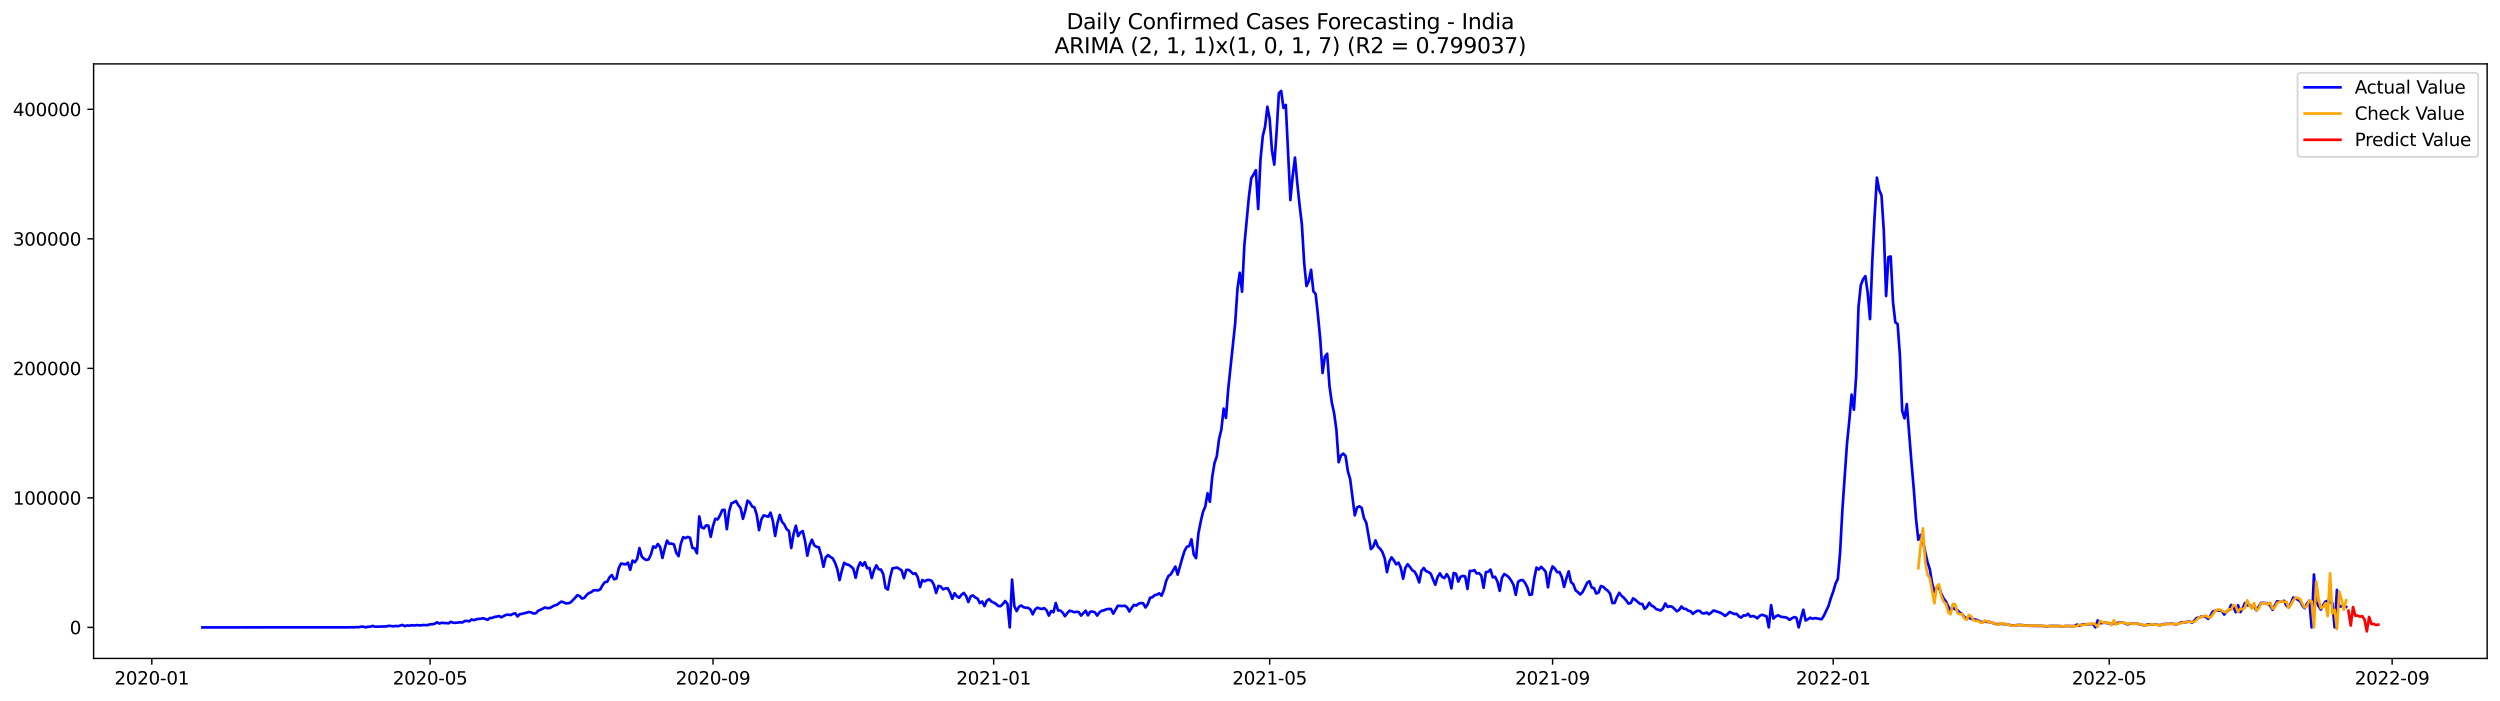 <?xml version="1.0" encoding="utf-8" standalone="no"?>
<!DOCTYPE svg PUBLIC "-//W3C//DTD SVG 1.1//EN"
  "http://www.w3.org/Graphics/SVG/1.1/DTD/svg11.dtd">
<svg xmlns:xlink="http://www.w3.org/1999/xlink" width="1398.775pt" height="392.274pt" viewBox="0 0 1398.775 392.274" xmlns="http://www.w3.org/2000/svg" version="1.1">
 <defs>
  <style type="text/css">*{stroke-linejoin: round; stroke-linecap: butt}</style>
 </defs>
 <g id="figure_1">
  <g id="patch_1">
   <path d="M 0 392.274 
L 1398.775 392.274 
L 1398.775 0 
L 0 0 
z
" style="fill: #ffffff"/>
  </g>
  <g id="axes_1">
   <g id="patch_2">
    <path d="M 52.375 368.396 
L 1391.575 368.396 
L 1391.575 35.755 
L 52.375 35.755 
z
" style="fill: #ffffff"/>
   </g>
   <g id="matplotlib.axis_1">
    <g id="xtick_1">
     <g id="line2d_1">
      <defs>
       <path id="mc687b52901" d="M 0 0 
L 0 3.5 
" style="stroke: #000000; stroke-width: 0.8"/>
      </defs>
      <g>
       <use xlink:href="#mc687b52901" x="84.935" y="368.396" style="stroke: #000000; stroke-width: 0.8"/>
      </g>
     </g>
     <g id="text_1">
      <!-- 2020-01 -->
      <g transform="translate(64.043 382.994)scale(0.1 -0.1)">
       <defs>
        <path id="DejaVuSans-32" d="M 1228 531 
L 3431 531 
L 3431 0 
L 469 0 
L 469 531 
Q 828 903 1448 1529 
Q 2069 2156 2228 2338 
Q 2531 2678 2651 2914 
Q 2772 3150 2772 3378 
Q 2772 3750 2511 3984 
Q 2250 4219 1831 4219 
Q 1534 4219 1204 4116 
Q 875 4013 500 3803 
L 500 4441 
Q 881 4594 1212 4672 
Q 1544 4750 1819 4750 
Q 2544 4750 2975 4387 
Q 3406 4025 3406 3419 
Q 3406 3131 3298 2873 
Q 3191 2616 2906 2266 
Q 2828 2175 2409 1742 
Q 1991 1309 1228 531 
z
" transform="scale(0.016)"/>
        <path id="DejaVuSans-30" d="M 2034 4250 
Q 1547 4250 1301 3770 
Q 1056 3291 1056 2328 
Q 1056 1369 1301 889 
Q 1547 409 2034 409 
Q 2525 409 2770 889 
Q 3016 1369 3016 2328 
Q 3016 3291 2770 3770 
Q 2525 4250 2034 4250 
z
M 2034 4750 
Q 2819 4750 3233 4129 
Q 3647 3509 3647 2328 
Q 3647 1150 3233 529 
Q 2819 -91 2034 -91 
Q 1250 -91 836 529 
Q 422 1150 422 2328 
Q 422 3509 836 4129 
Q 1250 4750 2034 4750 
z
" transform="scale(0.016)"/>
        <path id="DejaVuSans-2d" d="M 313 2009 
L 1997 2009 
L 1997 1497 
L 313 1497 
L 313 2009 
z
" transform="scale(0.016)"/>
        <path id="DejaVuSans-31" d="M 794 531 
L 1825 531 
L 1825 4091 
L 703 3866 
L 703 4441 
L 1819 4666 
L 2450 4666 
L 2450 531 
L 3481 531 
L 3481 0 
L 794 0 
L 794 531 
z
" transform="scale(0.016)"/>
       </defs>
       <use xlink:href="#DejaVuSans-32"/>
       <use xlink:href="#DejaVuSans-30" x="63.623"/>
       <use xlink:href="#DejaVuSans-32" x="127.246"/>
       <use xlink:href="#DejaVuSans-30" x="190.869"/>
       <use xlink:href="#DejaVuSans-2d" x="254.492"/>
       <use xlink:href="#DejaVuSans-30" x="290.576"/>
       <use xlink:href="#DejaVuSans-31" x="354.199"/>
      </g>
     </g>
    </g>
    <g id="xtick_2">
     <g id="line2d_2">
      <g>
       <use xlink:href="#mc687b52901" x="240.656" y="368.396" style="stroke: #000000; stroke-width: 0.8"/>
      </g>
     </g>
     <g id="text_2">
      <!-- 2020-05 -->
      <g transform="translate(219.764 382.994)scale(0.1 -0.1)">
       <defs>
        <path id="DejaVuSans-35" d="M 691 4666 
L 3169 4666 
L 3169 4134 
L 1269 4134 
L 1269 2991 
Q 1406 3038 1543 3061 
Q 1681 3084 1819 3084 
Q 2600 3084 3056 2656 
Q 3513 2228 3513 1497 
Q 3513 744 3044 326 
Q 2575 -91 1722 -91 
Q 1428 -91 1123 -41 
Q 819 9 494 109 
L 494 744 
Q 775 591 1075 516 
Q 1375 441 1709 441 
Q 2250 441 2565 725 
Q 2881 1009 2881 1497 
Q 2881 1984 2565 2268 
Q 2250 2553 1709 2553 
Q 1456 2553 1204 2497 
Q 953 2441 691 2322 
L 691 4666 
z
" transform="scale(0.016)"/>
       </defs>
       <use xlink:href="#DejaVuSans-32"/>
       <use xlink:href="#DejaVuSans-30" x="63.623"/>
       <use xlink:href="#DejaVuSans-32" x="127.246"/>
       <use xlink:href="#DejaVuSans-30" x="190.869"/>
       <use xlink:href="#DejaVuSans-2d" x="254.492"/>
       <use xlink:href="#DejaVuSans-30" x="290.576"/>
       <use xlink:href="#DejaVuSans-35" x="354.199"/>
      </g>
     </g>
    </g>
    <g id="xtick_3">
     <g id="line2d_3">
      <g>
       <use xlink:href="#mc687b52901" x="398.951" y="368.396" style="stroke: #000000; stroke-width: 0.8"/>
      </g>
     </g>
     <g id="text_3">
      <!-- 2020-09 -->
      <g transform="translate(378.059 382.994)scale(0.1 -0.1)">
       <defs>
        <path id="DejaVuSans-39" d="M 703 97 
L 703 672 
Q 941 559 1184 500 
Q 1428 441 1663 441 
Q 2288 441 2617 861 
Q 2947 1281 2994 2138 
Q 2813 1869 2534 1725 
Q 2256 1581 1919 1581 
Q 1219 1581 811 2004 
Q 403 2428 403 3163 
Q 403 3881 828 4315 
Q 1253 4750 1959 4750 
Q 2769 4750 3195 4129 
Q 3622 3509 3622 2328 
Q 3622 1225 3098 567 
Q 2575 -91 1691 -91 
Q 1453 -91 1209 -44 
Q 966 3 703 97 
z
M 1959 2075 
Q 2384 2075 2632 2365 
Q 2881 2656 2881 3163 
Q 2881 3666 2632 3958 
Q 2384 4250 1959 4250 
Q 1534 4250 1286 3958 
Q 1038 3666 1038 3163 
Q 1038 2656 1286 2365 
Q 1534 2075 1959 2075 
z
" transform="scale(0.016)"/>
       </defs>
       <use xlink:href="#DejaVuSans-32"/>
       <use xlink:href="#DejaVuSans-30" x="63.623"/>
       <use xlink:href="#DejaVuSans-32" x="127.246"/>
       <use xlink:href="#DejaVuSans-30" x="190.869"/>
       <use xlink:href="#DejaVuSans-2d" x="254.492"/>
       <use xlink:href="#DejaVuSans-30" x="290.576"/>
       <use xlink:href="#DejaVuSans-39" x="354.199"/>
      </g>
     </g>
    </g>
    <g id="xtick_4">
     <g id="line2d_4">
      <g>
       <use xlink:href="#mc687b52901" x="555.958" y="368.396" style="stroke: #000000; stroke-width: 0.8"/>
      </g>
     </g>
     <g id="text_4">
      <!-- 2021-01 -->
      <g transform="translate(535.067 382.994)scale(0.1 -0.1)">
       <use xlink:href="#DejaVuSans-32"/>
       <use xlink:href="#DejaVuSans-30" x="63.623"/>
       <use xlink:href="#DejaVuSans-32" x="127.246"/>
       <use xlink:href="#DejaVuSans-31" x="190.869"/>
       <use xlink:href="#DejaVuSans-2d" x="254.492"/>
       <use xlink:href="#DejaVuSans-30" x="290.576"/>
       <use xlink:href="#DejaVuSans-31" x="354.199"/>
      </g>
     </g>
    </g>
    <g id="xtick_5">
     <g id="line2d_5">
      <g>
       <use xlink:href="#mc687b52901" x="710.392" y="368.396" style="stroke: #000000; stroke-width: 0.8"/>
      </g>
     </g>
     <g id="text_5">
      <!-- 2021-05 -->
      <g transform="translate(689.501 382.994)scale(0.1 -0.1)">
       <use xlink:href="#DejaVuSans-32"/>
       <use xlink:href="#DejaVuSans-30" x="63.623"/>
       <use xlink:href="#DejaVuSans-32" x="127.246"/>
       <use xlink:href="#DejaVuSans-31" x="190.869"/>
       <use xlink:href="#DejaVuSans-2d" x="254.492"/>
       <use xlink:href="#DejaVuSans-30" x="290.576"/>
       <use xlink:href="#DejaVuSans-35" x="354.199"/>
      </g>
     </g>
    </g>
    <g id="xtick_6">
     <g id="line2d_6">
      <g>
       <use xlink:href="#mc687b52901" x="868.687" y="368.396" style="stroke: #000000; stroke-width: 0.8"/>
      </g>
     </g>
     <g id="text_6">
      <!-- 2021-09 -->
      <g transform="translate(847.796 382.994)scale(0.1 -0.1)">
       <use xlink:href="#DejaVuSans-32"/>
       <use xlink:href="#DejaVuSans-30" x="63.623"/>
       <use xlink:href="#DejaVuSans-32" x="127.246"/>
       <use xlink:href="#DejaVuSans-31" x="190.869"/>
       <use xlink:href="#DejaVuSans-2d" x="254.492"/>
       <use xlink:href="#DejaVuSans-30" x="290.576"/>
       <use xlink:href="#DejaVuSans-39" x="354.199"/>
      </g>
     </g>
    </g>
    <g id="xtick_7">
     <g id="line2d_7">
      <g>
       <use xlink:href="#mc687b52901" x="1025.695" y="368.396" style="stroke: #000000; stroke-width: 0.8"/>
      </g>
     </g>
     <g id="text_7">
      <!-- 2022-01 -->
      <g transform="translate(1004.804 382.994)scale(0.1 -0.1)">
       <use xlink:href="#DejaVuSans-32"/>
       <use xlink:href="#DejaVuSans-30" x="63.623"/>
       <use xlink:href="#DejaVuSans-32" x="127.246"/>
       <use xlink:href="#DejaVuSans-32" x="190.869"/>
       <use xlink:href="#DejaVuSans-2d" x="254.492"/>
       <use xlink:href="#DejaVuSans-30" x="290.576"/>
       <use xlink:href="#DejaVuSans-31" x="354.199"/>
      </g>
     </g>
    </g>
    <g id="xtick_8">
     <g id="line2d_8">
      <g>
       <use xlink:href="#mc687b52901" x="1180.129" y="368.396" style="stroke: #000000; stroke-width: 0.8"/>
      </g>
     </g>
     <g id="text_8">
      <!-- 2022-05 -->
      <g transform="translate(1159.238 382.994)scale(0.1 -0.1)">
       <use xlink:href="#DejaVuSans-32"/>
       <use xlink:href="#DejaVuSans-30" x="63.623"/>
       <use xlink:href="#DejaVuSans-32" x="127.246"/>
       <use xlink:href="#DejaVuSans-32" x="190.869"/>
       <use xlink:href="#DejaVuSans-2d" x="254.492"/>
       <use xlink:href="#DejaVuSans-30" x="290.576"/>
       <use xlink:href="#DejaVuSans-35" x="354.199"/>
      </g>
     </g>
    </g>
    <g id="xtick_9">
     <g id="line2d_9">
      <g>
       <use xlink:href="#mc687b52901" x="1338.424" y="368.396" style="stroke: #000000; stroke-width: 0.8"/>
      </g>
     </g>
     <g id="text_9">
      <!-- 2022-09 -->
      <g transform="translate(1317.533 382.994)scale(0.1 -0.1)">
       <use xlink:href="#DejaVuSans-32"/>
       <use xlink:href="#DejaVuSans-30" x="63.623"/>
       <use xlink:href="#DejaVuSans-32" x="127.246"/>
       <use xlink:href="#DejaVuSans-32" x="190.869"/>
       <use xlink:href="#DejaVuSans-2d" x="254.492"/>
       <use xlink:href="#DejaVuSans-30" x="290.576"/>
       <use xlink:href="#DejaVuSans-39" x="354.199"/>
      </g>
     </g>
    </g>
   </g>
   <g id="matplotlib.axis_2">
    <g id="ytick_1">
     <g id="line2d_10">
      <defs>
       <path id="md4a92f0384" d="M 0 0 
L -3.5 0 
" style="stroke: #000000; stroke-width: 0.8"/>
      </defs>
      <g>
       <use xlink:href="#md4a92f0384" x="52.375" y="351.035" style="stroke: #000000; stroke-width: 0.8"/>
      </g>
     </g>
     <g id="text_10">
      <!-- 0 -->
      <g transform="translate(39.013 354.835)scale(0.1 -0.1)">
       <use xlink:href="#DejaVuSans-30"/>
      </g>
     </g>
    </g>
    <g id="ytick_2">
     <g id="line2d_11">
      <g>
       <use xlink:href="#md4a92f0384" x="52.375" y="278.566" style="stroke: #000000; stroke-width: 0.8"/>
      </g>
     </g>
     <g id="text_11">
      <!-- 100000 -->
      <g transform="translate(7.2 282.365)scale(0.1 -0.1)">
       <use xlink:href="#DejaVuSans-31"/>
       <use xlink:href="#DejaVuSans-30" x="63.623"/>
       <use xlink:href="#DejaVuSans-30" x="127.246"/>
       <use xlink:href="#DejaVuSans-30" x="190.869"/>
       <use xlink:href="#DejaVuSans-30" x="254.492"/>
       <use xlink:href="#DejaVuSans-30" x="318.115"/>
      </g>
     </g>
    </g>
    <g id="ytick_3">
     <g id="line2d_12">
      <g>
       <use xlink:href="#md4a92f0384" x="52.375" y="206.096" style="stroke: #000000; stroke-width: 0.8"/>
      </g>
     </g>
     <g id="text_12">
      <!-- 200000 -->
      <g transform="translate(7.2 209.896)scale(0.1 -0.1)">
       <use xlink:href="#DejaVuSans-32"/>
       <use xlink:href="#DejaVuSans-30" x="63.623"/>
       <use xlink:href="#DejaVuSans-30" x="127.246"/>
       <use xlink:href="#DejaVuSans-30" x="190.869"/>
       <use xlink:href="#DejaVuSans-30" x="254.492"/>
       <use xlink:href="#DejaVuSans-30" x="318.115"/>
      </g>
     </g>
    </g>
    <g id="ytick_4">
     <g id="line2d_13">
      <g>
       <use xlink:href="#md4a92f0384" x="52.375" y="133.627" style="stroke: #000000; stroke-width: 0.8"/>
      </g>
     </g>
     <g id="text_13">
      <!-- 300000 -->
      <g transform="translate(7.2 137.426)scale(0.1 -0.1)">
       <defs>
        <path id="DejaVuSans-33" d="M 2597 2516 
Q 3050 2419 3304 2112 
Q 3559 1806 3559 1356 
Q 3559 666 3084 287 
Q 2609 -91 1734 -91 
Q 1441 -91 1130 -33 
Q 819 25 488 141 
L 488 750 
Q 750 597 1062 519 
Q 1375 441 1716 441 
Q 2309 441 2620 675 
Q 2931 909 2931 1356 
Q 2931 1769 2642 2001 
Q 2353 2234 1838 2234 
L 1294 2234 
L 1294 2753 
L 1863 2753 
Q 2328 2753 2575 2939 
Q 2822 3125 2822 3475 
Q 2822 3834 2567 4026 
Q 2313 4219 1838 4219 
Q 1578 4219 1281 4162 
Q 984 4106 628 3988 
L 628 4550 
Q 988 4650 1302 4700 
Q 1616 4750 1894 4750 
Q 2613 4750 3031 4423 
Q 3450 4097 3450 3541 
Q 3450 3153 3228 2886 
Q 3006 2619 2597 2516 
z
" transform="scale(0.016)"/>
       </defs>
       <use xlink:href="#DejaVuSans-33"/>
       <use xlink:href="#DejaVuSans-30" x="63.623"/>
       <use xlink:href="#DejaVuSans-30" x="127.246"/>
       <use xlink:href="#DejaVuSans-30" x="190.869"/>
       <use xlink:href="#DejaVuSans-30" x="254.492"/>
       <use xlink:href="#DejaVuSans-30" x="318.115"/>
      </g>
     </g>
    </g>
    <g id="ytick_5">
     <g id="line2d_14">
      <g>
       <use xlink:href="#md4a92f0384" x="52.375" y="61.157" style="stroke: #000000; stroke-width: 0.8"/>
      </g>
     </g>
     <g id="text_14">
      <!-- 400000 -->
      <g transform="translate(7.2 64.957)scale(0.1 -0.1)">
       <defs>
        <path id="DejaVuSans-34" d="M 2419 4116 
L 825 1625 
L 2419 1625 
L 2419 4116 
z
M 2253 4666 
L 3047 4666 
L 3047 1625 
L 3713 1625 
L 3713 1100 
L 3047 1100 
L 3047 0 
L 2419 0 
L 2419 1100 
L 313 1100 
L 313 1709 
L 2253 4666 
z
" transform="scale(0.016)"/>
       </defs>
       <use xlink:href="#DejaVuSans-34"/>
       <use xlink:href="#DejaVuSans-30" x="63.623"/>
       <use xlink:href="#DejaVuSans-30" x="127.246"/>
       <use xlink:href="#DejaVuSans-30" x="190.869"/>
       <use xlink:href="#DejaVuSans-30" x="254.492"/>
       <use xlink:href="#DejaVuSans-30" x="318.115"/>
      </g>
     </g>
    </g>
   </g>
   <g id="line2d_15">
    <path d="M 113.248 351.035 
L 194.326 350.985 
L 196.899 350.963 
L 198.186 351.009 
L 199.473 350.871 
L 200.76 350.93 
L 202.047 350.6 
L 203.334 350.64 
L 204.621 351.018 
L 205.908 350.662 
L 207.195 350.669 
L 208.482 350.173 
L 209.769 350.649 
L 216.204 350.485 
L 217.491 350.131 
L 220.065 350.43 
L 221.352 350.232 
L 222.638 350.367 
L 225.212 349.664 
L 226.499 350.366 
L 227.786 349.919 
L 229.073 350.101 
L 230.36 349.798 
L 231.647 349.982 
L 232.934 349.765 
L 235.508 349.904 
L 236.795 349.678 
L 238.082 349.776 
L 239.369 349.73 
L 240.656 349.301 
L 241.943 349.266 
L 243.23 349.002 
L 244.517 348.186 
L 245.804 348.888 
L 247.091 348.436 
L 248.377 348.598 
L 249.664 348.612 
L 250.951 348.779 
L 252.238 347.881 
L 253.525 348.421 
L 254.812 348.482 
L 257.386 348.179 
L 258.673 348.291 
L 259.96 347.511 
L 261.247 347.376 
L 262.534 347.68 
L 263.821 346.581 
L 265.108 347.011 
L 266.395 346.544 
L 267.682 346.276 
L 268.969 346.231 
L 270.256 345.881 
L 272.83 346.801 
L 274.116 345.75 
L 275.403 345.745 
L 276.69 345.162 
L 277.977 344.994 
L 279.264 344.671 
L 280.551 345.411 
L 281.838 344.643 
L 283.125 344.054 
L 284.412 343.869 
L 285.699 344.172 
L 286.986 343.471 
L 288.273 343.162 
L 289.56 344.918 
L 290.847 343.631 
L 292.134 343.456 
L 295.995 342.391 
L 297.282 342.7 
L 298.569 343.305 
L 299.855 343.083 
L 301.142 341.701 
L 302.429 341.19 
L 305.003 339.873 
L 306.29 340.287 
L 307.577 340.214 
L 310.151 338.772 
L 311.438 338.501 
L 314.012 336.61 
L 315.299 336.934 
L 316.586 337.613 
L 317.873 337.526 
L 319.16 337.15 
L 321.734 334.533 
L 323.021 333.027 
L 324.308 333.463 
L 325.594 334.91 
L 326.881 334.546 
L 328.168 333.006 
L 329.455 331.827 
L 330.742 331.386 
L 332.029 330.305 
L 333.316 330.214 
L 334.603 330.383 
L 335.89 329.708 
L 337.177 327.355 
L 338.464 325.689 
L 339.751 325.489 
L 341.038 322.992 
L 342.325 321.74 
L 343.612 324.126 
L 344.899 323.685 
L 346.186 317.902 
L 347.473 315.301 
L 350.046 315.807 
L 351.333 314.814 
L 352.62 318.818 
L 353.907 313.644 
L 355.194 314.588 
L 356.481 312.784 
L 357.768 306.654 
L 359.055 311.369 
L 360.342 312.647 
L 361.629 313.315 
L 362.916 312.982 
L 364.203 310.248 
L 365.49 305.714 
L 366.777 306.44 
L 368.064 304.366 
L 369.351 306.058 
L 370.638 312.191 
L 371.925 306.856 
L 373.212 302.482 
L 374.499 304.254 
L 375.785 304.124 
L 377.072 304.633 
L 378.359 309.213 
L 379.646 311.164 
L 380.933 304.24 
L 382.22 300.545 
L 383.507 301.104 
L 384.794 300.397 
L 386.081 300.858 
L 387.368 306.533 
L 388.655 306.847 
L 389.942 309.566 
L 391.229 288.939 
L 392.516 295.041 
L 393.803 295.617 
L 395.09 293.958 
L 396.377 294.138 
L 397.664 300.364 
L 398.951 294.251 
L 400.238 290.246 
L 401.524 290.639 
L 402.811 288.399 
L 404.098 285.355 
L 405.385 285.232 
L 406.672 296.097 
L 407.959 286.026 
L 409.246 281.657 
L 410.533 281.065 
L 411.82 280.327 
L 413.107 282.645 
L 414.394 284.312 
L 415.681 290.299 
L 416.968 285.724 
L 418.255 280.092 
L 419.542 281.157 
L 420.829 283.395 
L 422.116 283.925 
L 423.403 288.015 
L 424.69 296.623 
L 425.977 290.634 
L 427.263 288.344 
L 428.55 288.674 
L 429.837 289.174 
L 431.124 286.827 
L 432.411 291.487 
L 433.698 299.88 
L 434.985 292.718 
L 436.272 288.117 
L 437.559 291.984 
L 438.846 293.44 
L 440.133 296.083 
L 441.42 297.088 
L 442.707 306.636 
L 443.994 298.822 
L 445.281 294.13 
L 446.568 299.947 
L 447.855 297.936 
L 449.142 297.13 
L 450.429 302.675 
L 451.716 310.929 
L 453.002 305.011 
L 454.289 301.968 
L 455.576 305.111 
L 456.863 305.951 
L 458.15 306.198 
L 459.437 310.654 
L 460.724 317.127 
L 462.011 311.87 
L 463.298 310.569 
L 464.585 311.637 
L 465.872 312.358 
L 467.159 314.707 
L 468.446 318.317 
L 469.733 324.606 
L 471.02 319.226 
L 472.307 314.887 
L 473.594 315.78 
L 474.881 316.056 
L 476.168 317.002 
L 477.455 318.257 
L 478.741 323.272 
L 480.028 317.516 
L 481.315 314.649 
L 482.602 316.512 
L 483.889 314.543 
L 485.176 317.936 
L 486.463 317.77 
L 487.75 323.444 
L 489.037 318.945 
L 490.324 316.319 
L 491.611 318.512 
L 492.898 318.653 
L 494.185 321.25 
L 495.472 328.897 
L 496.759 329.901 
L 498.046 323.05 
L 499.333 318.007 
L 501.907 317.531 
L 504.48 319.106 
L 505.767 323.515 
L 507.054 318.876 
L 508.341 318.794 
L 509.628 319.814 
L 510.915 321.09 
L 512.202 320.736 
L 513.489 322.938 
L 514.776 328.484 
L 516.063 324.509 
L 517.35 325.272 
L 518.637 324.515 
L 519.924 324.474 
L 521.211 324.938 
L 522.498 327.134 
L 523.785 331.782 
L 525.072 327.787 
L 526.359 328.192 
L 527.646 329.749 
L 528.933 329.272 
L 530.219 329.111 
L 531.506 331.417 
L 532.793 335.045 
L 534.08 331.917 
L 535.367 333.636 
L 536.654 334.447 
L 537.941 332.808 
L 539.228 331.741 
L 540.515 333.399 
L 541.802 336.863 
L 543.089 333.679 
L 544.376 333.127 
L 545.663 334.319 
L 546.95 334.894 
L 548.237 337.46 
L 549.524 336.526 
L 550.811 339.127 
L 552.098 336.144 
L 553.385 335.221 
L 554.672 336.516 
L 557.245 337.863 
L 558.532 339.075 
L 559.819 339.169 
L 561.106 337.927 
L 562.393 336.291 
L 563.68 337.89 
L 564.967 351.035 
L 566.254 324.318 
L 567.541 339.215 
L 568.828 341.916 
L 570.115 339.464 
L 571.402 338.755 
L 572.689 339.737 
L 573.976 340.051 
L 575.263 340.061 
L 576.55 341.043 
L 577.837 343.752 
L 579.124 341.023 
L 580.411 339.988 
L 581.697 340.495 
L 582.984 340.704 
L 584.271 340.274 
L 585.558 341.467 
L 586.845 344.439 
L 588.132 341.84 
L 589.419 342.581 
L 590.706 337.371 
L 591.993 341.555 
L 593.28 341.583 
L 594.567 342.748 
L 595.854 344.778 
L 597.141 343.036 
L 598.428 341.688 
L 599.715 342.043 
L 601.002 342.547 
L 602.289 342.296 
L 603.576 342.462 
L 604.863 344.433 
L 607.436 341.67 
L 608.723 344.289 
L 610.01 342.235 
L 611.297 342.199 
L 612.584 342.593 
L 613.871 344.426 
L 615.158 342.622 
L 616.445 341.701 
L 617.732 341.475 
L 619.019 340.895 
L 620.306 340.698 
L 621.593 340.746 
L 622.88 343.365 
L 625.454 338.906 
L 628.028 339.087 
L 629.315 338.895 
L 630.602 339.795 
L 631.889 342.132 
L 633.175 340.173 
L 634.462 338.421 
L 635.749 338.833 
L 637.036 337.785 
L 638.323 337.445 
L 639.61 337.557 
L 640.897 339.884 
L 642.184 338.048 
L 643.471 334.473 
L 644.758 334.161 
L 646.045 333.004 
L 647.332 332.686 
L 648.619 331.982 
L 649.906 333.286 
L 651.193 330.09 
L 652.48 325.04 
L 653.767 322.246 
L 655.054 321.357 
L 657.628 317.01 
L 658.914 321.529 
L 661.488 312.282 
L 662.775 308.193 
L 664.062 305.917 
L 665.349 305.587 
L 666.636 301.742 
L 667.923 310.3 
L 669.21 312.279 
L 670.497 298.618 
L 671.784 291.997 
L 673.071 286.444 
L 674.358 283.458 
L 675.645 275.987 
L 676.932 280.753 
L 678.219 267.162 
L 679.506 259.152 
L 680.793 255.399 
L 682.08 245.676 
L 683.367 240.245 
L 684.653 228.626 
L 685.94 233.826 
L 687.227 217.422 
L 691.088 180.955 
L 692.375 161.605 
L 693.662 152.613 
L 694.949 163.218 
L 696.236 137.136 
L 698.81 109.769 
L 700.097 99.721 
L 701.384 97.616 
L 702.671 95.225 
L 703.958 116.942 
L 705.245 89.473 
L 706.532 76.153 
L 707.819 70.901 
L 709.106 59.713 
L 710.392 66.601 
L 711.679 84.304 
L 712.966 92.09 
L 714.253 74.096 
L 715.54 52.149 
L 716.827 50.876 
L 718.114 60.376 
L 719.401 58.69 
L 721.975 111.928 
L 723.262 98.537 
L 724.549 88.169 
L 725.836 102.361 
L 727.123 114.714 
L 728.41 125.532 
L 729.697 147.116 
L 730.984 160.054 
L 732.271 157.3 
L 733.558 150.94 
L 734.844 162.94 
L 736.131 164.572 
L 737.418 176.498 
L 738.705 189.925 
L 739.992 208.686 
L 741.279 199.631 
L 742.566 197.909 
L 743.853 215.978 
L 745.14 225.091 
L 746.427 231.06 
L 747.714 240.35 
L 749.001 258.63 
L 750.288 254.805 
L 751.575 253.815 
L 752.862 255.112 
L 754.149 263.689 
L 755.436 268.087 
L 758.01 288.351 
L 759.297 283.932 
L 760.583 283.303 
L 761.87 284.153 
L 763.157 289.92 
L 764.444 292.455 
L 767.018 307.212 
L 768.305 305.942 
L 769.592 302.33 
L 770.879 305.757 
L 772.166 307.008 
L 773.453 308.839 
L 774.74 312.301 
L 776.027 320.134 
L 777.314 314.186 
L 778.601 311.852 
L 779.888 313.593 
L 781.175 315.744 
L 782.462 314.772 
L 783.749 317.592 
L 785.036 323.812 
L 786.322 317.735 
L 787.609 315.68 
L 788.896 317.252 
L 790.183 319.068 
L 791.47 319.822 
L 792.757 322.195 
L 794.044 325.886 
L 795.331 319.342 
L 796.618 317.778 
L 797.905 319.589 
L 799.192 320.043 
L 800.479 320.956 
L 803.053 327.189 
L 804.34 322.87 
L 805.627 320.792 
L 806.914 322.809 
L 808.201 323.44 
L 809.488 321.209 
L 810.775 323.378 
L 812.061 329.227 
L 813.348 320.587 
L 814.635 321.045 
L 815.922 325.423 
L 817.209 322.702 
L 818.496 322.235 
L 819.783 322.511 
L 821.07 329.52 
L 822.357 319.4 
L 823.644 319.505 
L 824.931 318.982 
L 826.218 320.853 
L 827.505 320.721 
L 828.792 321.951 
L 830.079 328.897 
L 831.366 320.145 
L 832.653 319.887 
L 833.94 318.683 
L 835.227 323.042 
L 836.514 322.722 
L 837.8 325.31 
L 839.087 330.596 
L 840.374 323.241 
L 841.661 321.182 
L 842.948 321.961 
L 844.235 323.014 
L 845.522 324.886 
L 846.809 327.166 
L 848.096 332.798 
L 849.383 325.542 
L 850.67 324.656 
L 851.957 324.533 
L 853.244 326.065 
L 854.531 328.608 
L 855.818 332.866 
L 857.105 332.58 
L 858.392 323.792 
L 859.679 317.581 
L 860.966 318.672 
L 862.253 317.149 
L 863.539 318.364 
L 864.826 319.94 
L 866.113 328.613 
L 867.4 320.624 
L 868.687 316.908 
L 869.974 318.169 
L 871.261 320.15 
L 872.548 320.043 
L 873.835 322.81 
L 875.122 328.409 
L 876.409 323.588 
L 877.696 319.683 
L 878.983 325.691 
L 880.27 326.848 
L 881.557 330.316 
L 882.844 331.285 
L 884.131 332.625 
L 885.418 331.341 
L 886.705 328.882 
L 887.992 326.104 
L 889.278 325.191 
L 890.565 328.734 
L 891.852 329.109 
L 893.139 332.11 
L 894.426 331.495 
L 895.713 327.901 
L 897 328.293 
L 898.287 329.573 
L 899.574 330.508 
L 900.861 332.164 
L 902.148 337.415 
L 903.435 337.36 
L 904.722 333.984 
L 906.009 331.667 
L 907.296 333.386 
L 908.583 334.482 
L 909.87 335.963 
L 911.157 337.74 
L 912.444 337.387 
L 913.731 334.78 
L 915.017 335.631 
L 917.591 337.871 
L 918.878 337.895 
L 920.165 340.663 
L 921.452 339.569 
L 922.739 337.276 
L 924.026 338.816 
L 925.313 339.454 
L 926.6 340.784 
L 929.174 341.572 
L 930.461 340.438 
L 931.748 337.662 
L 933.035 339.595 
L 934.322 339.204 
L 935.609 339.508 
L 936.896 340.668 
L 938.183 342.029 
L 939.47 341.288 
L 940.756 339.327 
L 942.043 340.638 
L 943.33 340.663 
L 944.617 341.738 
L 945.904 341.967 
L 947.191 343.482 
L 948.478 342.409 
L 949.765 341.698 
L 951.052 341.811 
L 952.339 343.115 
L 953.626 343.19 
L 954.913 342.717 
L 956.2 343.697 
L 957.487 342.726 
L 958.774 341.548 
L 962.635 342.867 
L 963.922 343.623 
L 965.209 344.611 
L 966.495 343.646 
L 967.782 342.398 
L 970.356 343.57 
L 971.643 343.435 
L 972.93 344.884 
L 974.217 345.543 
L 975.504 344.308 
L 976.791 344.427 
L 978.078 343.391 
L 979.365 345.007 
L 980.652 344.677 
L 981.939 345.014 
L 983.226 345.97 
L 984.513 344.547 
L 985.8 343.959 
L 988.374 344.801 
L 989.661 351.035 
L 990.948 338.57 
L 992.234 346.092 
L 993.521 344.92 
L 994.808 344.21 
L 996.095 344.947 
L 997.382 345.245 
L 998.669 345.327 
L 999.956 345.709 
L 1001.243 346.844 
L 1002.53 345.974 
L 1003.817 345.257 
L 1005.104 345.639 
L 1006.391 351.035 
L 1007.678 345.858 
L 1008.965 341.148 
L 1010.252 347.176 
L 1011.539 346.458 
L 1012.826 345.604 
L 1014.113 346.216 
L 1015.4 345.826 
L 1016.687 345.972 
L 1017.973 346.302 
L 1019.26 346.428 
L 1020.547 344.372 
L 1023.121 338.887 
L 1024.408 334.531 
L 1025.695 331.068 
L 1026.982 326.577 
L 1028.269 323.947 
L 1029.556 308.933 
L 1030.843 285.14 
L 1033.417 248.139 
L 1034.704 235.351 
L 1035.991 220.791 
L 1037.278 229.241 
L 1038.565 209.923 
L 1039.852 171.734 
L 1041.139 159.57 
L 1042.426 156.214 
L 1043.712 154.497 
L 1044.999 164 
L 1046.286 178.545 
L 1047.573 145.969 
L 1048.86 120.922 
L 1050.147 99.382 
L 1051.434 106.303 
L 1052.721 109.326 
L 1054.008 129.232 
L 1055.295 165.605 
L 1056.582 143.835 
L 1057.869 143.494 
L 1059.156 168.986 
L 1060.443 180.347 
L 1061.73 181.253 
L 1063.017 198.909 
L 1064.304 229.969 
L 1065.591 234.08 
L 1066.878 226.074 
L 1069.451 258.309 
L 1070.738 273.15 
L 1072.025 290.251 
L 1073.312 302.048 
L 1074.599 299.318 
L 1075.886 302.42 
L 1077.173 308.947 
L 1078.46 314.506 
L 1079.747 318.513 
L 1081.034 326.314 
L 1082.321 331.172 
L 1083.608 328.849 
L 1084.895 328.746 
L 1086.182 332.251 
L 1087.469 334.896 
L 1088.756 336.565 
L 1090.043 339.403 
L 1091.33 341.321 
L 1092.617 340.091 
L 1095.19 341.494 
L 1096.477 342.702 
L 1097.764 343.591 
L 1099.051 345.228 
L 1100.338 346.024 
L 1101.625 345.561 
L 1102.912 346.281 
L 1104.199 346.4 
L 1106.773 347.067 
L 1108.06 347.874 
L 1109.347 348.142 
L 1110.634 347.72 
L 1111.921 348.003 
L 1113.208 347.996 
L 1117.069 349.222 
L 1118.356 349.174 
L 1119.642 348.951 
L 1120.929 349.195 
L 1122.216 349.203 
L 1124.79 349.759 
L 1126.077 349.913 
L 1127.364 349.89 
L 1129.938 349.631 
L 1131.225 349.814 
L 1132.512 349.832 
L 1135.086 350.115 
L 1142.808 350.241 
L 1145.381 350.459 
L 1146.668 350.248 
L 1149.242 350.232 
L 1151.816 350.272 
L 1154.39 350.459 
L 1155.677 350.247 
L 1159.538 350.329 
L 1160.825 350.202 
L 1162.112 349.453 
L 1163.399 350.132 
L 1164.686 349.538 
L 1165.973 349.311 
L 1171.12 349.194 
L 1172.407 351.027 
L 1173.694 347.123 
L 1174.981 348.642 
L 1176.268 348.588 
L 1177.555 348.363 
L 1178.842 348.627 
L 1180.129 348.748 
L 1181.416 349.174 
L 1182.703 348.713 
L 1183.99 348.662 
L 1186.564 348.278 
L 1189.138 348.711 
L 1190.425 349.377 
L 1191.712 348.936 
L 1194.286 348.977 
L 1195.573 348.964 
L 1198.146 349.44 
L 1199.433 349.898 
L 1200.72 349.71 
L 1202.007 349.322 
L 1203.294 349.398 
L 1204.581 349.352 
L 1207.155 349.57 
L 1208.442 349.822 
L 1211.016 349.131 
L 1214.877 348.986 
L 1216.164 349.074 
L 1217.451 349.341 
L 1218.738 349.046 
L 1220.025 348.345 
L 1221.312 348.107 
L 1222.598 348.164 
L 1225.172 347.761 
L 1226.459 348.344 
L 1227.746 347.243 
L 1229.033 345.789 
L 1230.32 345.539 
L 1231.607 344.999 
L 1232.894 344.816 
L 1234.181 345.177 
L 1235.468 346.257 
L 1236.755 344.642 
L 1238.042 342.185 
L 1239.329 341.725 
L 1240.616 341.458 
L 1241.903 341.688 
L 1243.19 341.773 
L 1244.477 343.844 
L 1245.764 342.159 
L 1247.051 341.388 
L 1248.337 338.472 
L 1249.624 339.484 
L 1250.911 342.528 
L 1252.198 338.663 
L 1253.485 342.489 
L 1254.772 340.523 
L 1256.059 337.397 
L 1257.346 338.665 
L 1258.633 338.649 
L 1259.92 339.366 
L 1261.207 339.342 
L 1262.494 341.552 
L 1265.068 337.317 
L 1267.642 337.382 
L 1268.929 337.805 
L 1270.216 338.949 
L 1271.503 341.169 
L 1274.076 336.441 
L 1276.65 336.51 
L 1277.937 336.159 
L 1279.224 338.763 
L 1280.511 339.782 
L 1281.798 337.545 
L 1283.085 334.331 
L 1284.372 334.848 
L 1285.659 335.519 
L 1286.946 336.339 
L 1288.233 338.813 
L 1289.52 340.288 
L 1290.807 337.764 
L 1292.094 336.138 
L 1293.381 351.035 
L 1294.668 321.456 
L 1295.955 336.779 
L 1297.242 339.104 
L 1298.529 341.082 
L 1299.815 338.618 
L 1301.102 336.619 
L 1302.389 336.142 
L 1303.676 336.972 
L 1304.963 337.473 
L 1306.25 351.035 
L 1307.537 330.062 
L 1308.824 339.406 
L 1311.398 339.034 
L 1312.685 339.574 
L 1312.685 339.574 
" clip-path="url(#p530864a612)" style="fill: none; stroke: #0000ff; stroke-width: 1.5; stroke-linecap: square"/>
   </g>
   <g id="line2d_16">
    <path d="M 1073.312 317.995 
L 1074.599 305.249 
L 1075.886 295.631 
L 1077.173 314.8 
L 1078.46 321.399 
L 1079.747 323.54 
L 1082.321 337.579 
L 1083.608 328.085 
L 1084.895 326.945 
L 1086.182 333.576 
L 1087.469 336.668 
L 1088.756 337.847 
L 1090.043 342.484 
L 1091.33 343.725 
L 1092.617 337.901 
L 1093.904 338.168 
L 1095.19 342.988 
L 1096.477 343.603 
L 1097.764 343.674 
L 1099.051 345.984 
L 1100.338 346.841 
L 1101.625 344.033 
L 1102.912 344.952 
L 1104.199 346.973 
L 1105.486 347.45 
L 1106.773 347.305 
L 1108.06 348.331 
L 1109.347 348.497 
L 1110.634 347.15 
L 1111.921 347.711 
L 1113.208 348.075 
L 1115.782 348.584 
L 1117.069 349.451 
L 1118.356 349.493 
L 1119.642 348.645 
L 1120.929 349.01 
L 1122.216 349.167 
L 1126.077 350.157 
L 1127.364 349.945 
L 1128.651 349.589 
L 1129.938 349.86 
L 1131.225 349.621 
L 1132.512 349.988 
L 1133.799 350.001 
L 1135.086 350.138 
L 1137.66 349.94 
L 1140.234 350.25 
L 1141.521 350.153 
L 1146.668 350.421 
L 1147.955 350.259 
L 1151.816 350.288 
L 1154.39 350.434 
L 1156.964 350.264 
L 1159.538 350.334 
L 1160.825 350.399 
L 1162.112 350.31 
L 1163.399 349.486 
L 1164.686 349.804 
L 1168.547 349.146 
L 1169.834 349.069 
L 1171.12 348.716 
L 1172.407 349.502 
L 1173.694 350.666 
L 1174.981 347.394 
L 1176.268 348.161 
L 1177.555 348.542 
L 1178.842 348.315 
L 1180.129 348.498 
L 1181.416 349.828 
L 1182.703 347.081 
L 1183.99 349.363 
L 1186.564 348.371 
L 1187.851 348.402 
L 1189.138 348.56 
L 1190.425 349.218 
L 1191.712 348.602 
L 1192.999 349.147 
L 1195.573 348.889 
L 1198.146 349.392 
L 1199.433 349.976 
L 1200.72 349.518 
L 1202.007 349.811 
L 1203.294 349.372 
L 1204.581 349.326 
L 1205.868 349.537 
L 1207.155 349.56 
L 1208.442 349.916 
L 1211.016 349.284 
L 1213.59 348.981 
L 1214.877 349.116 
L 1216.164 349.073 
L 1217.451 349.248 
L 1220.025 348.782 
L 1221.312 348.307 
L 1222.598 348.016 
L 1225.172 347.956 
L 1226.459 347.889 
L 1227.746 348.017 
L 1230.32 345.533 
L 1231.607 345.29 
L 1232.894 344.668 
L 1234.181 344.487 
L 1235.468 345.332 
L 1236.755 345.533 
L 1238.042 343.866 
L 1239.329 341.957 
L 1240.616 341.11 
L 1241.903 341.031 
L 1244.477 342.352 
L 1245.764 342.703 
L 1247.051 340.832 
L 1248.337 341.095 
L 1249.624 338.48 
L 1250.911 339.19 
L 1252.198 342.488 
L 1253.485 340.526 
L 1254.772 340.923 
L 1256.059 339.942 
L 1257.346 335.853 
L 1258.633 338.666 
L 1259.92 340.51 
L 1261.207 337.433 
L 1262.494 341.526 
L 1263.781 340.478 
L 1265.068 337.651 
L 1267.642 337.472 
L 1268.929 338.123 
L 1270.216 337.215 
L 1271.503 340.561 
L 1272.79 339.833 
L 1274.076 337.487 
L 1275.363 336.587 
L 1276.65 336.408 
L 1277.937 336.843 
L 1279.224 336.579 
L 1280.511 340.146 
L 1281.798 338.374 
L 1283.085 335.984 
L 1284.372 334.391 
L 1285.659 334.531 
L 1286.946 335.28 
L 1288.233 337.824 
L 1289.52 339.903 
L 1290.807 338.939 
L 1292.094 335.954 
L 1293.381 336.464 
L 1294.668 351.063 
L 1295.955 325.349 
L 1297.242 334.778 
L 1298.529 340.323 
L 1299.815 339.556 
L 1301.102 337.575 
L 1302.389 344.734 
L 1303.676 320.803 
L 1304.963 343.259 
L 1306.25 341.131 
L 1307.537 351.927 
L 1308.824 330.962 
L 1310.111 335.281 
L 1311.398 341.173 
L 1312.685 335.873 
L 1312.685 335.873 
" clip-path="url(#p530864a612)" style="fill: none; stroke: #ffa500; stroke-width: 1.5; stroke-linecap: square"/>
   </g>
   <g id="line2d_17">
    <path d="M 1313.972 341.74 
L 1315.259 349.997 
L 1316.546 339.613 
L 1317.833 344.507 
L 1319.12 344.388 
L 1320.407 345.06 
L 1321.694 344.706 
L 1322.981 346.716 
L 1324.268 353.276 
L 1325.554 345.199 
L 1326.841 349.131 
L 1328.128 349.11 
L 1329.415 349.704 
L 1330.702 349.484 
" clip-path="url(#p530864a612)" style="fill: none; stroke: #ff0000; stroke-width: 1.5; stroke-linecap: square"/>
   </g>
   <g id="patch_3">
    <path d="M 52.375 368.396 
L 52.375 35.755 
" style="fill: none; stroke: #000000; stroke-width: 0.8; stroke-linejoin: miter; stroke-linecap: square"/>
   </g>
   <g id="patch_4">
    <path d="M 1391.575 368.396 
L 1391.575 35.755 
" style="fill: none; stroke: #000000; stroke-width: 0.8; stroke-linejoin: miter; stroke-linecap: square"/>
   </g>
   <g id="patch_5">
    <path d="M 52.375 368.396 
L 1391.575 368.396 
" style="fill: none; stroke: #000000; stroke-width: 0.8; stroke-linejoin: miter; stroke-linecap: square"/>
   </g>
   <g id="patch_6">
    <path d="M 52.375 35.755 
L 1391.575 35.755 
" style="fill: none; stroke: #000000; stroke-width: 0.8; stroke-linejoin: miter; stroke-linecap: square"/>
   </g>
   <g id="text_15">
    <!-- Daily Confirmed Cases Forecasting - India -->
    <g transform="translate(596.749 16.318)scale(0.12 -0.12)">
     <defs>
      <path id="DejaVuSans-44" d="M 1259 4147 
L 1259 519 
L 2022 519 
Q 2988 519 3436 956 
Q 3884 1394 3884 2338 
Q 3884 3275 3436 3711 
Q 2988 4147 2022 4147 
L 1259 4147 
z
M 628 4666 
L 1925 4666 
Q 3281 4666 3915 4102 
Q 4550 3538 4550 2338 
Q 4550 1131 3912 565 
Q 3275 0 1925 0 
L 628 0 
L 628 4666 
z
" transform="scale(0.016)"/>
      <path id="DejaVuSans-61" d="M 2194 1759 
Q 1497 1759 1228 1600 
Q 959 1441 959 1056 
Q 959 750 1161 570 
Q 1363 391 1709 391 
Q 2188 391 2477 730 
Q 2766 1069 2766 1631 
L 2766 1759 
L 2194 1759 
z
M 3341 1997 
L 3341 0 
L 2766 0 
L 2766 531 
Q 2569 213 2275 61 
Q 1981 -91 1556 -91 
Q 1019 -91 701 211 
Q 384 513 384 1019 
Q 384 1609 779 1909 
Q 1175 2209 1959 2209 
L 2766 2209 
L 2766 2266 
Q 2766 2663 2505 2880 
Q 2244 3097 1772 3097 
Q 1472 3097 1187 3025 
Q 903 2953 641 2809 
L 641 3341 
Q 956 3463 1253 3523 
Q 1550 3584 1831 3584 
Q 2591 3584 2966 3190 
Q 3341 2797 3341 1997 
z
" transform="scale(0.016)"/>
      <path id="DejaVuSans-69" d="M 603 3500 
L 1178 3500 
L 1178 0 
L 603 0 
L 603 3500 
z
M 603 4863 
L 1178 4863 
L 1178 4134 
L 603 4134 
L 603 4863 
z
" transform="scale(0.016)"/>
      <path id="DejaVuSans-6c" d="M 603 4863 
L 1178 4863 
L 1178 0 
L 603 0 
L 603 4863 
z
" transform="scale(0.016)"/>
      <path id="DejaVuSans-79" d="M 2059 -325 
Q 1816 -950 1584 -1140 
Q 1353 -1331 966 -1331 
L 506 -1331 
L 506 -850 
L 844 -850 
Q 1081 -850 1212 -737 
Q 1344 -625 1503 -206 
L 1606 56 
L 191 3500 
L 800 3500 
L 1894 763 
L 2988 3500 
L 3597 3500 
L 2059 -325 
z
" transform="scale(0.016)"/>
      <path id="DejaVuSans-20" transform="scale(0.016)"/>
      <path id="DejaVuSans-43" d="M 4122 4306 
L 4122 3641 
Q 3803 3938 3442 4084 
Q 3081 4231 2675 4231 
Q 1875 4231 1450 3742 
Q 1025 3253 1025 2328 
Q 1025 1406 1450 917 
Q 1875 428 2675 428 
Q 3081 428 3442 575 
Q 3803 722 4122 1019 
L 4122 359 
Q 3791 134 3420 21 
Q 3050 -91 2638 -91 
Q 1578 -91 968 557 
Q 359 1206 359 2328 
Q 359 3453 968 4101 
Q 1578 4750 2638 4750 
Q 3056 4750 3426 4639 
Q 3797 4528 4122 4306 
z
" transform="scale(0.016)"/>
      <path id="DejaVuSans-6f" d="M 1959 3097 
Q 1497 3097 1228 2736 
Q 959 2375 959 1747 
Q 959 1119 1226 758 
Q 1494 397 1959 397 
Q 2419 397 2687 759 
Q 2956 1122 2956 1747 
Q 2956 2369 2687 2733 
Q 2419 3097 1959 3097 
z
M 1959 3584 
Q 2709 3584 3137 3096 
Q 3566 2609 3566 1747 
Q 3566 888 3137 398 
Q 2709 -91 1959 -91 
Q 1206 -91 779 398 
Q 353 888 353 1747 
Q 353 2609 779 3096 
Q 1206 3584 1959 3584 
z
" transform="scale(0.016)"/>
      <path id="DejaVuSans-6e" d="M 3513 2113 
L 3513 0 
L 2938 0 
L 2938 2094 
Q 2938 2591 2744 2837 
Q 2550 3084 2163 3084 
Q 1697 3084 1428 2787 
Q 1159 2491 1159 1978 
L 1159 0 
L 581 0 
L 581 3500 
L 1159 3500 
L 1159 2956 
Q 1366 3272 1645 3428 
Q 1925 3584 2291 3584 
Q 2894 3584 3203 3211 
Q 3513 2838 3513 2113 
z
" transform="scale(0.016)"/>
      <path id="DejaVuSans-66" d="M 2375 4863 
L 2375 4384 
L 1825 4384 
Q 1516 4384 1395 4259 
Q 1275 4134 1275 3809 
L 1275 3500 
L 2222 3500 
L 2222 3053 
L 1275 3053 
L 1275 0 
L 697 0 
L 697 3053 
L 147 3053 
L 147 3500 
L 697 3500 
L 697 3744 
Q 697 4328 969 4595 
Q 1241 4863 1831 4863 
L 2375 4863 
z
" transform="scale(0.016)"/>
      <path id="DejaVuSans-72" d="M 2631 2963 
Q 2534 3019 2420 3045 
Q 2306 3072 2169 3072 
Q 1681 3072 1420 2755 
Q 1159 2438 1159 1844 
L 1159 0 
L 581 0 
L 581 3500 
L 1159 3500 
L 1159 2956 
Q 1341 3275 1631 3429 
Q 1922 3584 2338 3584 
Q 2397 3584 2469 3576 
Q 2541 3569 2628 3553 
L 2631 2963 
z
" transform="scale(0.016)"/>
      <path id="DejaVuSans-6d" d="M 3328 2828 
Q 3544 3216 3844 3400 
Q 4144 3584 4550 3584 
Q 5097 3584 5394 3201 
Q 5691 2819 5691 2113 
L 5691 0 
L 5113 0 
L 5113 2094 
Q 5113 2597 4934 2840 
Q 4756 3084 4391 3084 
Q 3944 3084 3684 2787 
Q 3425 2491 3425 1978 
L 3425 0 
L 2847 0 
L 2847 2094 
Q 2847 2600 2669 2842 
Q 2491 3084 2119 3084 
Q 1678 3084 1418 2786 
Q 1159 2488 1159 1978 
L 1159 0 
L 581 0 
L 581 3500 
L 1159 3500 
L 1159 2956 
Q 1356 3278 1631 3431 
Q 1906 3584 2284 3584 
Q 2666 3584 2933 3390 
Q 3200 3197 3328 2828 
z
" transform="scale(0.016)"/>
      <path id="DejaVuSans-65" d="M 3597 1894 
L 3597 1613 
L 953 1613 
Q 991 1019 1311 708 
Q 1631 397 2203 397 
Q 2534 397 2845 478 
Q 3156 559 3463 722 
L 3463 178 
Q 3153 47 2828 -22 
Q 2503 -91 2169 -91 
Q 1331 -91 842 396 
Q 353 884 353 1716 
Q 353 2575 817 3079 
Q 1281 3584 2069 3584 
Q 2775 3584 3186 3129 
Q 3597 2675 3597 1894 
z
M 3022 2063 
Q 3016 2534 2758 2815 
Q 2500 3097 2075 3097 
Q 1594 3097 1305 2825 
Q 1016 2553 972 2059 
L 3022 2063 
z
" transform="scale(0.016)"/>
      <path id="DejaVuSans-64" d="M 2906 2969 
L 2906 4863 
L 3481 4863 
L 3481 0 
L 2906 0 
L 2906 525 
Q 2725 213 2448 61 
Q 2172 -91 1784 -91 
Q 1150 -91 751 415 
Q 353 922 353 1747 
Q 353 2572 751 3078 
Q 1150 3584 1784 3584 
Q 2172 3584 2448 3432 
Q 2725 3281 2906 2969 
z
M 947 1747 
Q 947 1113 1208 752 
Q 1469 391 1925 391 
Q 2381 391 2643 752 
Q 2906 1113 2906 1747 
Q 2906 2381 2643 2742 
Q 2381 3103 1925 3103 
Q 1469 3103 1208 2742 
Q 947 2381 947 1747 
z
" transform="scale(0.016)"/>
      <path id="DejaVuSans-73" d="M 2834 3397 
L 2834 2853 
Q 2591 2978 2328 3040 
Q 2066 3103 1784 3103 
Q 1356 3103 1142 2972 
Q 928 2841 928 2578 
Q 928 2378 1081 2264 
Q 1234 2150 1697 2047 
L 1894 2003 
Q 2506 1872 2764 1633 
Q 3022 1394 3022 966 
Q 3022 478 2636 193 
Q 2250 -91 1575 -91 
Q 1294 -91 989 -36 
Q 684 19 347 128 
L 347 722 
Q 666 556 975 473 
Q 1284 391 1588 391 
Q 1994 391 2212 530 
Q 2431 669 2431 922 
Q 2431 1156 2273 1281 
Q 2116 1406 1581 1522 
L 1381 1569 
Q 847 1681 609 1914 
Q 372 2147 372 2553 
Q 372 3047 722 3315 
Q 1072 3584 1716 3584 
Q 2034 3584 2315 3537 
Q 2597 3491 2834 3397 
z
" transform="scale(0.016)"/>
      <path id="DejaVuSans-46" d="M 628 4666 
L 3309 4666 
L 3309 4134 
L 1259 4134 
L 1259 2759 
L 3109 2759 
L 3109 2228 
L 1259 2228 
L 1259 0 
L 628 0 
L 628 4666 
z
" transform="scale(0.016)"/>
      <path id="DejaVuSans-63" d="M 3122 3366 
L 3122 2828 
Q 2878 2963 2633 3030 
Q 2388 3097 2138 3097 
Q 1578 3097 1268 2742 
Q 959 2388 959 1747 
Q 959 1106 1268 751 
Q 1578 397 2138 397 
Q 2388 397 2633 464 
Q 2878 531 3122 666 
L 3122 134 
Q 2881 22 2623 -34 
Q 2366 -91 2075 -91 
Q 1284 -91 818 406 
Q 353 903 353 1747 
Q 353 2603 823 3093 
Q 1294 3584 2113 3584 
Q 2378 3584 2631 3529 
Q 2884 3475 3122 3366 
z
" transform="scale(0.016)"/>
      <path id="DejaVuSans-74" d="M 1172 4494 
L 1172 3500 
L 2356 3500 
L 2356 3053 
L 1172 3053 
L 1172 1153 
Q 1172 725 1289 603 
Q 1406 481 1766 481 
L 2356 481 
L 2356 0 
L 1766 0 
Q 1100 0 847 248 
Q 594 497 594 1153 
L 594 3053 
L 172 3053 
L 172 3500 
L 594 3500 
L 594 4494 
L 1172 4494 
z
" transform="scale(0.016)"/>
      <path id="DejaVuSans-67" d="M 2906 1791 
Q 2906 2416 2648 2759 
Q 2391 3103 1925 3103 
Q 1463 3103 1205 2759 
Q 947 2416 947 1791 
Q 947 1169 1205 825 
Q 1463 481 1925 481 
Q 2391 481 2648 825 
Q 2906 1169 2906 1791 
z
M 3481 434 
Q 3481 -459 3084 -895 
Q 2688 -1331 1869 -1331 
Q 1566 -1331 1297 -1286 
Q 1028 -1241 775 -1147 
L 775 -588 
Q 1028 -725 1275 -790 
Q 1522 -856 1778 -856 
Q 2344 -856 2625 -561 
Q 2906 -266 2906 331 
L 2906 616 
Q 2728 306 2450 153 
Q 2172 0 1784 0 
Q 1141 0 747 490 
Q 353 981 353 1791 
Q 353 2603 747 3093 
Q 1141 3584 1784 3584 
Q 2172 3584 2450 3431 
Q 2728 3278 2906 2969 
L 2906 3500 
L 3481 3500 
L 3481 434 
z
" transform="scale(0.016)"/>
      <path id="DejaVuSans-49" d="M 628 4666 
L 1259 4666 
L 1259 0 
L 628 0 
L 628 4666 
z
" transform="scale(0.016)"/>
     </defs>
     <use xlink:href="#DejaVuSans-44"/>
     <use xlink:href="#DejaVuSans-61" x="77.002"/>
     <use xlink:href="#DejaVuSans-69" x="138.281"/>
     <use xlink:href="#DejaVuSans-6c" x="166.064"/>
     <use xlink:href="#DejaVuSans-79" x="193.848"/>
     <use xlink:href="#DejaVuSans-20" x="253.027"/>
     <use xlink:href="#DejaVuSans-43" x="284.814"/>
     <use xlink:href="#DejaVuSans-6f" x="354.639"/>
     <use xlink:href="#DejaVuSans-6e" x="415.82"/>
     <use xlink:href="#DejaVuSans-66" x="479.199"/>
     <use xlink:href="#DejaVuSans-69" x="514.404"/>
     <use xlink:href="#DejaVuSans-72" x="542.188"/>
     <use xlink:href="#DejaVuSans-6d" x="581.551"/>
     <use xlink:href="#DejaVuSans-65" x="678.963"/>
     <use xlink:href="#DejaVuSans-64" x="740.486"/>
     <use xlink:href="#DejaVuSans-20" x="803.963"/>
     <use xlink:href="#DejaVuSans-43" x="835.75"/>
     <use xlink:href="#DejaVuSans-61" x="905.574"/>
     <use xlink:href="#DejaVuSans-73" x="966.854"/>
     <use xlink:href="#DejaVuSans-65" x="1018.953"/>
     <use xlink:href="#DejaVuSans-73" x="1080.477"/>
     <use xlink:href="#DejaVuSans-20" x="1132.576"/>
     <use xlink:href="#DejaVuSans-46" x="1164.363"/>
     <use xlink:href="#DejaVuSans-6f" x="1218.258"/>
     <use xlink:href="#DejaVuSans-72" x="1279.439"/>
     <use xlink:href="#DejaVuSans-65" x="1318.303"/>
     <use xlink:href="#DejaVuSans-63" x="1379.826"/>
     <use xlink:href="#DejaVuSans-61" x="1434.807"/>
     <use xlink:href="#DejaVuSans-73" x="1496.086"/>
     <use xlink:href="#DejaVuSans-74" x="1548.186"/>
     <use xlink:href="#DejaVuSans-69" x="1587.395"/>
     <use xlink:href="#DejaVuSans-6e" x="1615.178"/>
     <use xlink:href="#DejaVuSans-67" x="1678.557"/>
     <use xlink:href="#DejaVuSans-20" x="1742.033"/>
     <use xlink:href="#DejaVuSans-2d" x="1773.82"/>
     <use xlink:href="#DejaVuSans-20" x="1809.904"/>
     <use xlink:href="#DejaVuSans-49" x="1841.691"/>
     <use xlink:href="#DejaVuSans-6e" x="1871.184"/>
     <use xlink:href="#DejaVuSans-64" x="1934.562"/>
     <use xlink:href="#DejaVuSans-69" x="1998.039"/>
     <use xlink:href="#DejaVuSans-61" x="2025.822"/>
    </g>
    <!-- ARIMA (2, 1, 1)x(1, 0, 1, 7) (R2 = 0.799037) -->
    <g transform="translate(589.991 29.756)scale(0.12 -0.12)">
     <defs>
      <path id="DejaVuSans-41" d="M 2188 4044 
L 1331 1722 
L 3047 1722 
L 2188 4044 
z
M 1831 4666 
L 2547 4666 
L 4325 0 
L 3669 0 
L 3244 1197 
L 1141 1197 
L 716 0 
L 50 0 
L 1831 4666 
z
" transform="scale(0.016)"/>
      <path id="DejaVuSans-52" d="M 2841 2188 
Q 3044 2119 3236 1894 
Q 3428 1669 3622 1275 
L 4263 0 
L 3584 0 
L 2988 1197 
Q 2756 1666 2539 1819 
Q 2322 1972 1947 1972 
L 1259 1972 
L 1259 0 
L 628 0 
L 628 4666 
L 2053 4666 
Q 2853 4666 3247 4331 
Q 3641 3997 3641 3322 
Q 3641 2881 3436 2590 
Q 3231 2300 2841 2188 
z
M 1259 4147 
L 1259 2491 
L 2053 2491 
Q 2509 2491 2742 2702 
Q 2975 2913 2975 3322 
Q 2975 3731 2742 3939 
Q 2509 4147 2053 4147 
L 1259 4147 
z
" transform="scale(0.016)"/>
      <path id="DejaVuSans-4d" d="M 628 4666 
L 1569 4666 
L 2759 1491 
L 3956 4666 
L 4897 4666 
L 4897 0 
L 4281 0 
L 4281 4097 
L 3078 897 
L 2444 897 
L 1241 4097 
L 1241 0 
L 628 0 
L 628 4666 
z
" transform="scale(0.016)"/>
      <path id="DejaVuSans-28" d="M 1984 4856 
Q 1566 4138 1362 3434 
Q 1159 2731 1159 2009 
Q 1159 1288 1364 580 
Q 1569 -128 1984 -844 
L 1484 -844 
Q 1016 -109 783 600 
Q 550 1309 550 2009 
Q 550 2706 781 3412 
Q 1013 4119 1484 4856 
L 1984 4856 
z
" transform="scale(0.016)"/>
      <path id="DejaVuSans-2c" d="M 750 794 
L 1409 794 
L 1409 256 
L 897 -744 
L 494 -744 
L 750 256 
L 750 794 
z
" transform="scale(0.016)"/>
      <path id="DejaVuSans-29" d="M 513 4856 
L 1013 4856 
Q 1481 4119 1714 3412 
Q 1947 2706 1947 2009 
Q 1947 1309 1714 600 
Q 1481 -109 1013 -844 
L 513 -844 
Q 928 -128 1133 580 
Q 1338 1288 1338 2009 
Q 1338 2731 1133 3434 
Q 928 4138 513 4856 
z
" transform="scale(0.016)"/>
      <path id="DejaVuSans-78" d="M 3513 3500 
L 2247 1797 
L 3578 0 
L 2900 0 
L 1881 1375 
L 863 0 
L 184 0 
L 1544 1831 
L 300 3500 
L 978 3500 
L 1906 2253 
L 2834 3500 
L 3513 3500 
z
" transform="scale(0.016)"/>
      <path id="DejaVuSans-37" d="M 525 4666 
L 3525 4666 
L 3525 4397 
L 1831 0 
L 1172 0 
L 2766 4134 
L 525 4134 
L 525 4666 
z
" transform="scale(0.016)"/>
      <path id="DejaVuSans-3d" d="M 678 2906 
L 4684 2906 
L 4684 2381 
L 678 2381 
L 678 2906 
z
M 678 1631 
L 4684 1631 
L 4684 1100 
L 678 1100 
L 678 1631 
z
" transform="scale(0.016)"/>
      <path id="DejaVuSans-2e" d="M 684 794 
L 1344 794 
L 1344 0 
L 684 0 
L 684 794 
z
" transform="scale(0.016)"/>
     </defs>
     <use xlink:href="#DejaVuSans-41"/>
     <use xlink:href="#DejaVuSans-52" x="68.408"/>
     <use xlink:href="#DejaVuSans-49" x="137.891"/>
     <use xlink:href="#DejaVuSans-4d" x="167.383"/>
     <use xlink:href="#DejaVuSans-41" x="253.662"/>
     <use xlink:href="#DejaVuSans-20" x="322.07"/>
     <use xlink:href="#DejaVuSans-28" x="353.857"/>
     <use xlink:href="#DejaVuSans-32" x="392.871"/>
     <use xlink:href="#DejaVuSans-2c" x="456.494"/>
     <use xlink:href="#DejaVuSans-20" x="488.281"/>
     <use xlink:href="#DejaVuSans-31" x="520.068"/>
     <use xlink:href="#DejaVuSans-2c" x="583.691"/>
     <use xlink:href="#DejaVuSans-20" x="615.479"/>
     <use xlink:href="#DejaVuSans-31" x="647.266"/>
     <use xlink:href="#DejaVuSans-29" x="710.889"/>
     <use xlink:href="#DejaVuSans-78" x="749.902"/>
     <use xlink:href="#DejaVuSans-28" x="809.082"/>
     <use xlink:href="#DejaVuSans-31" x="848.096"/>
     <use xlink:href="#DejaVuSans-2c" x="911.719"/>
     <use xlink:href="#DejaVuSans-20" x="943.506"/>
     <use xlink:href="#DejaVuSans-30" x="975.293"/>
     <use xlink:href="#DejaVuSans-2c" x="1038.916"/>
     <use xlink:href="#DejaVuSans-20" x="1070.703"/>
     <use xlink:href="#DejaVuSans-31" x="1102.49"/>
     <use xlink:href="#DejaVuSans-2c" x="1166.113"/>
     <use xlink:href="#DejaVuSans-20" x="1197.9"/>
     <use xlink:href="#DejaVuSans-37" x="1229.688"/>
     <use xlink:href="#DejaVuSans-29" x="1293.311"/>
     <use xlink:href="#DejaVuSans-20" x="1332.324"/>
     <use xlink:href="#DejaVuSans-28" x="1364.111"/>
     <use xlink:href="#DejaVuSans-52" x="1403.125"/>
     <use xlink:href="#DejaVuSans-32" x="1472.607"/>
     <use xlink:href="#DejaVuSans-20" x="1536.23"/>
     <use xlink:href="#DejaVuSans-3d" x="1568.018"/>
     <use xlink:href="#DejaVuSans-20" x="1651.807"/>
     <use xlink:href="#DejaVuSans-30" x="1683.594"/>
     <use xlink:href="#DejaVuSans-2e" x="1747.217"/>
     <use xlink:href="#DejaVuSans-37" x="1779.004"/>
     <use xlink:href="#DejaVuSans-39" x="1842.627"/>
     <use xlink:href="#DejaVuSans-39" x="1906.25"/>
     <use xlink:href="#DejaVuSans-30" x="1969.873"/>
     <use xlink:href="#DejaVuSans-33" x="2033.496"/>
     <use xlink:href="#DejaVuSans-37" x="2097.119"/>
     <use xlink:href="#DejaVuSans-29" x="2160.742"/>
    </g>
   </g>
   <g id="legend_1">
    <g id="patch_7">
     <path d="M 1287.495 87.79 
L 1384.575 87.79 
Q 1386.575 87.79 1386.575 85.79 
L 1386.575 42.755 
Q 1386.575 40.755 1384.575 40.755 
L 1287.495 40.755 
Q 1285.495 40.755 1285.495 42.755 
L 1285.495 85.79 
Q 1285.495 87.79 1287.495 87.79 
z
" style="fill: #ffffff; opacity: 0.8; stroke: #cccccc; stroke-linejoin: miter"/>
    </g>
    <g id="line2d_18">
     <path d="M 1289.495 48.854 
L 1299.495 48.854 
L 1309.495 48.854 
" style="fill: none; stroke: #0000ff; stroke-width: 1.5; stroke-linecap: square"/>
    </g>
    <g id="text_16">
     <!-- Actual Value -->
     <g transform="translate(1317.495 52.354)scale(0.1 -0.1)">
      <defs>
       <path id="DejaVuSans-75" d="M 544 1381 
L 544 3500 
L 1119 3500 
L 1119 1403 
Q 1119 906 1312 657 
Q 1506 409 1894 409 
Q 2359 409 2629 706 
Q 2900 1003 2900 1516 
L 2900 3500 
L 3475 3500 
L 3475 0 
L 2900 0 
L 2900 538 
Q 2691 219 2414 64 
Q 2138 -91 1772 -91 
Q 1169 -91 856 284 
Q 544 659 544 1381 
z
M 1991 3584 
L 1991 3584 
z
" transform="scale(0.016)"/>
       <path id="DejaVuSans-56" d="M 1831 0 
L 50 4666 
L 709 4666 
L 2188 738 
L 3669 4666 
L 4325 4666 
L 2547 0 
L 1831 0 
z
" transform="scale(0.016)"/>
      </defs>
      <use xlink:href="#DejaVuSans-41"/>
      <use xlink:href="#DejaVuSans-63" x="66.658"/>
      <use xlink:href="#DejaVuSans-74" x="121.639"/>
      <use xlink:href="#DejaVuSans-75" x="160.848"/>
      <use xlink:href="#DejaVuSans-61" x="224.227"/>
      <use xlink:href="#DejaVuSans-6c" x="285.506"/>
      <use xlink:href="#DejaVuSans-20" x="313.289"/>
      <use xlink:href="#DejaVuSans-56" x="345.076"/>
      <use xlink:href="#DejaVuSans-61" x="405.734"/>
      <use xlink:href="#DejaVuSans-6c" x="467.014"/>
      <use xlink:href="#DejaVuSans-75" x="494.797"/>
      <use xlink:href="#DejaVuSans-65" x="558.176"/>
     </g>
    </g>
    <g id="line2d_19">
     <path d="M 1289.495 63.532 
L 1299.495 63.532 
L 1309.495 63.532 
" style="fill: none; stroke: #ffa500; stroke-width: 1.5; stroke-linecap: square"/>
    </g>
    <g id="text_17">
     <!-- Check Value -->
     <g transform="translate(1317.495 67.032)scale(0.1 -0.1)">
      <defs>
       <path id="DejaVuSans-68" d="M 3513 2113 
L 3513 0 
L 2938 0 
L 2938 2094 
Q 2938 2591 2744 2837 
Q 2550 3084 2163 3084 
Q 1697 3084 1428 2787 
Q 1159 2491 1159 1978 
L 1159 0 
L 581 0 
L 581 4863 
L 1159 4863 
L 1159 2956 
Q 1366 3272 1645 3428 
Q 1925 3584 2291 3584 
Q 2894 3584 3203 3211 
Q 3513 2838 3513 2113 
z
" transform="scale(0.016)"/>
       <path id="DejaVuSans-6b" d="M 581 4863 
L 1159 4863 
L 1159 1991 
L 2875 3500 
L 3609 3500 
L 1753 1863 
L 3688 0 
L 2938 0 
L 1159 1709 
L 1159 0 
L 581 0 
L 581 4863 
z
" transform="scale(0.016)"/>
      </defs>
      <use xlink:href="#DejaVuSans-43"/>
      <use xlink:href="#DejaVuSans-68" x="69.824"/>
      <use xlink:href="#DejaVuSans-65" x="133.203"/>
      <use xlink:href="#DejaVuSans-63" x="194.727"/>
      <use xlink:href="#DejaVuSans-6b" x="249.707"/>
      <use xlink:href="#DejaVuSans-20" x="307.617"/>
      <use xlink:href="#DejaVuSans-56" x="339.404"/>
      <use xlink:href="#DejaVuSans-61" x="400.062"/>
      <use xlink:href="#DejaVuSans-6c" x="461.342"/>
      <use xlink:href="#DejaVuSans-75" x="489.125"/>
      <use xlink:href="#DejaVuSans-65" x="552.504"/>
     </g>
    </g>
    <g id="line2d_20">
     <path d="M 1289.495 78.21 
L 1299.495 78.21 
L 1309.495 78.21 
" style="fill: none; stroke: #ff0000; stroke-width: 1.5; stroke-linecap: square"/>
    </g>
    <g id="text_18">
     <!-- Predict Value -->
     <g transform="translate(1317.495 81.71)scale(0.1 -0.1)">
      <defs>
       <path id="DejaVuSans-50" d="M 1259 4147 
L 1259 2394 
L 2053 2394 
Q 2494 2394 2734 2622 
Q 2975 2850 2975 3272 
Q 2975 3691 2734 3919 
Q 2494 4147 2053 4147 
L 1259 4147 
z
M 628 4666 
L 2053 4666 
Q 2838 4666 3239 4311 
Q 3641 3956 3641 3272 
Q 3641 2581 3239 2228 
Q 2838 1875 2053 1875 
L 1259 1875 
L 1259 0 
L 628 0 
L 628 4666 
z
" transform="scale(0.016)"/>
      </defs>
      <use xlink:href="#DejaVuSans-50"/>
      <use xlink:href="#DejaVuSans-72" x="58.553"/>
      <use xlink:href="#DejaVuSans-65" x="97.416"/>
      <use xlink:href="#DejaVuSans-64" x="158.939"/>
      <use xlink:href="#DejaVuSans-69" x="222.416"/>
      <use xlink:href="#DejaVuSans-63" x="250.199"/>
      <use xlink:href="#DejaVuSans-74" x="305.18"/>
      <use xlink:href="#DejaVuSans-20" x="344.389"/>
      <use xlink:href="#DejaVuSans-56" x="376.176"/>
      <use xlink:href="#DejaVuSans-61" x="436.834"/>
      <use xlink:href="#DejaVuSans-6c" x="498.113"/>
      <use xlink:href="#DejaVuSans-75" x="525.896"/>
      <use xlink:href="#DejaVuSans-65" x="589.275"/>
     </g>
    </g>
   </g>
  </g>
 </g>
 <defs>
  <clipPath id="p530864a612">
   <rect x="52.375" y="35.755" width="1339.2" height="332.64"/>
  </clipPath>
 </defs>
</svg>
